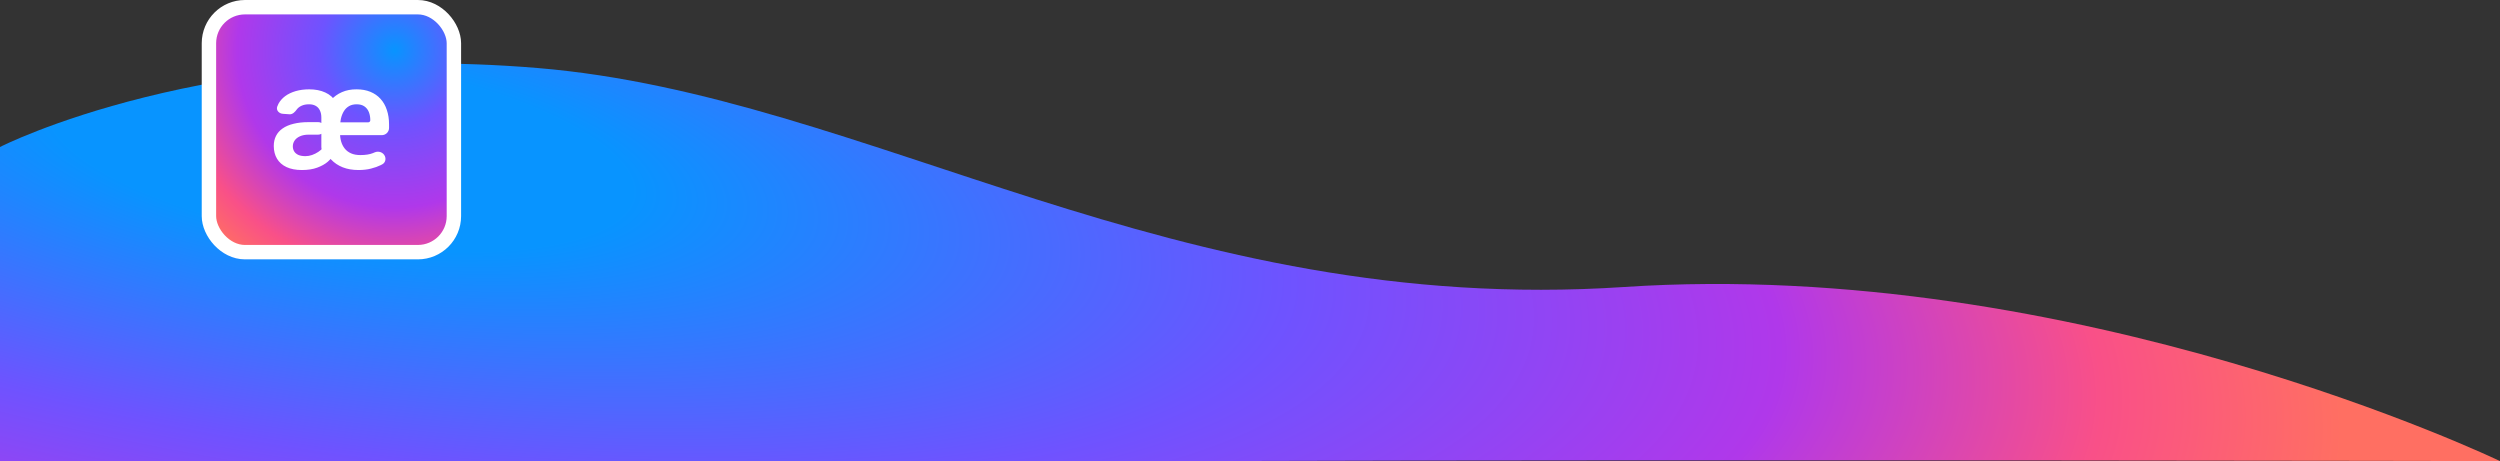 <svg width="694" height="128" viewBox="0 0 694 128" fill="none" xmlns="http://www.w3.org/2000/svg">
<rect x="0" y="0" width="694" height="128" fill="#333333" stroke="none"/>
<path d="M149.264 18.882C57.528 11.265 0 40.805 0 40.805V127.999C0 127.999 201.031 128.44 335.5 128C473.849 127.546 694 127.999 694 127.999C694 127.999 576.238 71.338 450.869 79.669C325.5 88 241 26.5 149.264 18.882Z" fill="url(#paint0_radial_1463_164)"/>
<rect x="58" y="2" width="68" height="68" rx="10" fill="url(#paint1_radial_1463_164)" stroke="white" stroke-width="4"/>
<path d="M91.477 42.838C90.276 43.001 89.207 42.068 89.207 40.856V32.626C89.207 31.867 89.074 31.215 88.808 30.67C88.555 30.111 88.17 29.685 87.651 29.392C87.145 29.099 86.527 28.953 85.796 28.953C84.984 28.953 84.293 29.086 83.721 29.352C83.149 29.605 82.703 29.951 82.384 30.39C81.9 31.064 81.222 31.78 80.394 31.723L78.522 31.595C77.473 31.524 76.613 30.628 76.945 29.63C77.039 29.349 77.156 29.076 77.297 28.813C77.736 28.001 78.354 27.296 79.152 26.697C79.963 26.098 80.934 25.632 82.065 25.299C83.195 24.967 84.452 24.8 85.835 24.8C87.551 24.8 89.041 25.093 90.304 25.679C91.581 26.264 92.572 27.143 93.277 28.314C93.982 29.472 94.334 30.923 94.334 32.666V40.703C94.334 41.703 93.595 42.549 92.604 42.684L91.477 42.838ZM88.338 33.904C89.293 33.904 90.069 34.675 90.075 35.631C90.08 36.594 89.301 37.378 88.338 37.378H85.716C84.745 37.378 83.927 37.531 83.262 37.837C82.61 38.13 82.118 38.522 81.785 39.015C81.453 39.507 81.287 40.039 81.287 40.612C81.287 41.144 81.413 41.617 81.666 42.029C81.918 42.442 82.304 42.768 82.823 43.007C83.342 43.234 84 43.347 84.798 43.347C85.397 43.347 86.008 43.24 86.633 43.027C87.258 42.801 87.83 42.515 88.349 42.169C88.881 41.823 89.307 41.45 89.626 41.051C89.9 40.708 90.642 40.55 90.925 40.886L92.12 42.309C92.433 42.683 92.496 43.216 92.205 43.607C91.886 44.037 91.478 44.469 90.983 44.904C90.224 45.556 89.247 46.102 88.05 46.541C86.866 46.98 85.45 47.2 83.8 47.2C82.125 47.2 80.702 46.927 79.531 46.381C78.374 45.836 77.496 45.064 76.898 44.066C76.299 43.054 76 41.876 76 40.532C76 39.48 76.206 38.549 76.618 37.737C77.031 36.912 77.643 36.22 78.454 35.661C79.265 35.088 80.276 34.656 81.486 34.363C82.697 34.057 84.093 33.904 85.676 33.904H88.338ZM99.541 47.2C97.879 47.2 96.409 46.947 95.132 46.441C93.869 45.935 92.798 45.217 91.92 44.285C91.056 43.34 90.397 42.235 89.945 40.971C89.506 39.693 89.287 38.296 89.287 36.779V35.541C89.287 33.957 89.506 32.513 89.945 31.209C90.384 29.891 91.022 28.753 91.86 27.795C92.698 26.837 93.716 26.098 94.913 25.579C96.123 25.047 97.486 24.787 99.002 24.8C100.426 24.8 101.689 25.026 102.793 25.479C103.91 25.932 104.855 26.584 105.626 27.436C106.397 28.274 106.983 29.299 107.382 30.51C107.794 31.708 108 33.052 108 34.543V35.517C108 36.622 107.105 37.517 106 37.517H93.358C92.376 37.517 91.581 36.722 91.581 35.74C91.581 34.759 92.376 33.964 93.358 33.964H102.214C102.534 33.964 102.793 33.705 102.793 33.385C102.793 32.533 102.66 31.774 102.394 31.109C102.128 30.443 101.716 29.918 101.157 29.532C100.612 29.146 99.894 28.953 99.002 28.953C98.191 28.953 97.493 29.119 96.908 29.452C96.323 29.785 95.844 30.25 95.471 30.849C95.099 31.448 94.82 32.147 94.633 32.946C94.46 33.744 94.374 34.609 94.374 35.541V36.779C94.374 37.67 94.481 38.495 94.693 39.254C94.906 39.999 95.239 40.658 95.691 41.231C96.143 41.803 96.728 42.249 97.446 42.568C98.165 42.888 99.022 43.047 100.02 43.047C101.456 43.047 102.62 42.868 103.511 42.508C103.681 42.438 103.848 42.368 104.011 42.297C105.09 41.828 106.387 42.27 106.849 43.352C107.208 44.193 106.944 45.17 106.139 45.605C105.995 45.682 105.844 45.762 105.686 45.842C104.941 46.215 104.043 46.534 102.993 46.8C101.955 47.067 100.805 47.2 99.541 47.2Z" fill="white"/>
<defs>
<radialGradient id="paint0_radial_1463_164" cx="0" cy="0" r="1" gradientUnits="userSpaceOnUse" gradientTransform="translate(93.5 41.999) rotate(8.769) scale(564.094 175.294)">
<stop offset="0.145" stop-color="#0894FF"/>
<stop offset="0.473" stop-color="#6E53FF"/>
<stop offset="0.719" stop-color="#B038EA"/>
<stop offset="0.88" stop-color="#F95088"/>
<stop offset="1" stop-color="#FF6F62"/>
</radialGradient>
<radialGradient id="paint1_radial_1463_164" cx="0" cy="0" r="1" gradientUnits="userSpaceOnUse" gradientTransform="translate(109.5 14) rotate(132.112) scale(71.604)">
<stop stop-color="#0894FF"/>
<stop offset="0.29" stop-color="#6E53FF"/>
<stop offset="0.609" stop-color="#B038EA"/>
<stop offset="0.851" stop-color="#F95088"/>
<stop offset="1" stop-color="#FF6F62"/>
</radialGradient>
</defs>
</svg>

